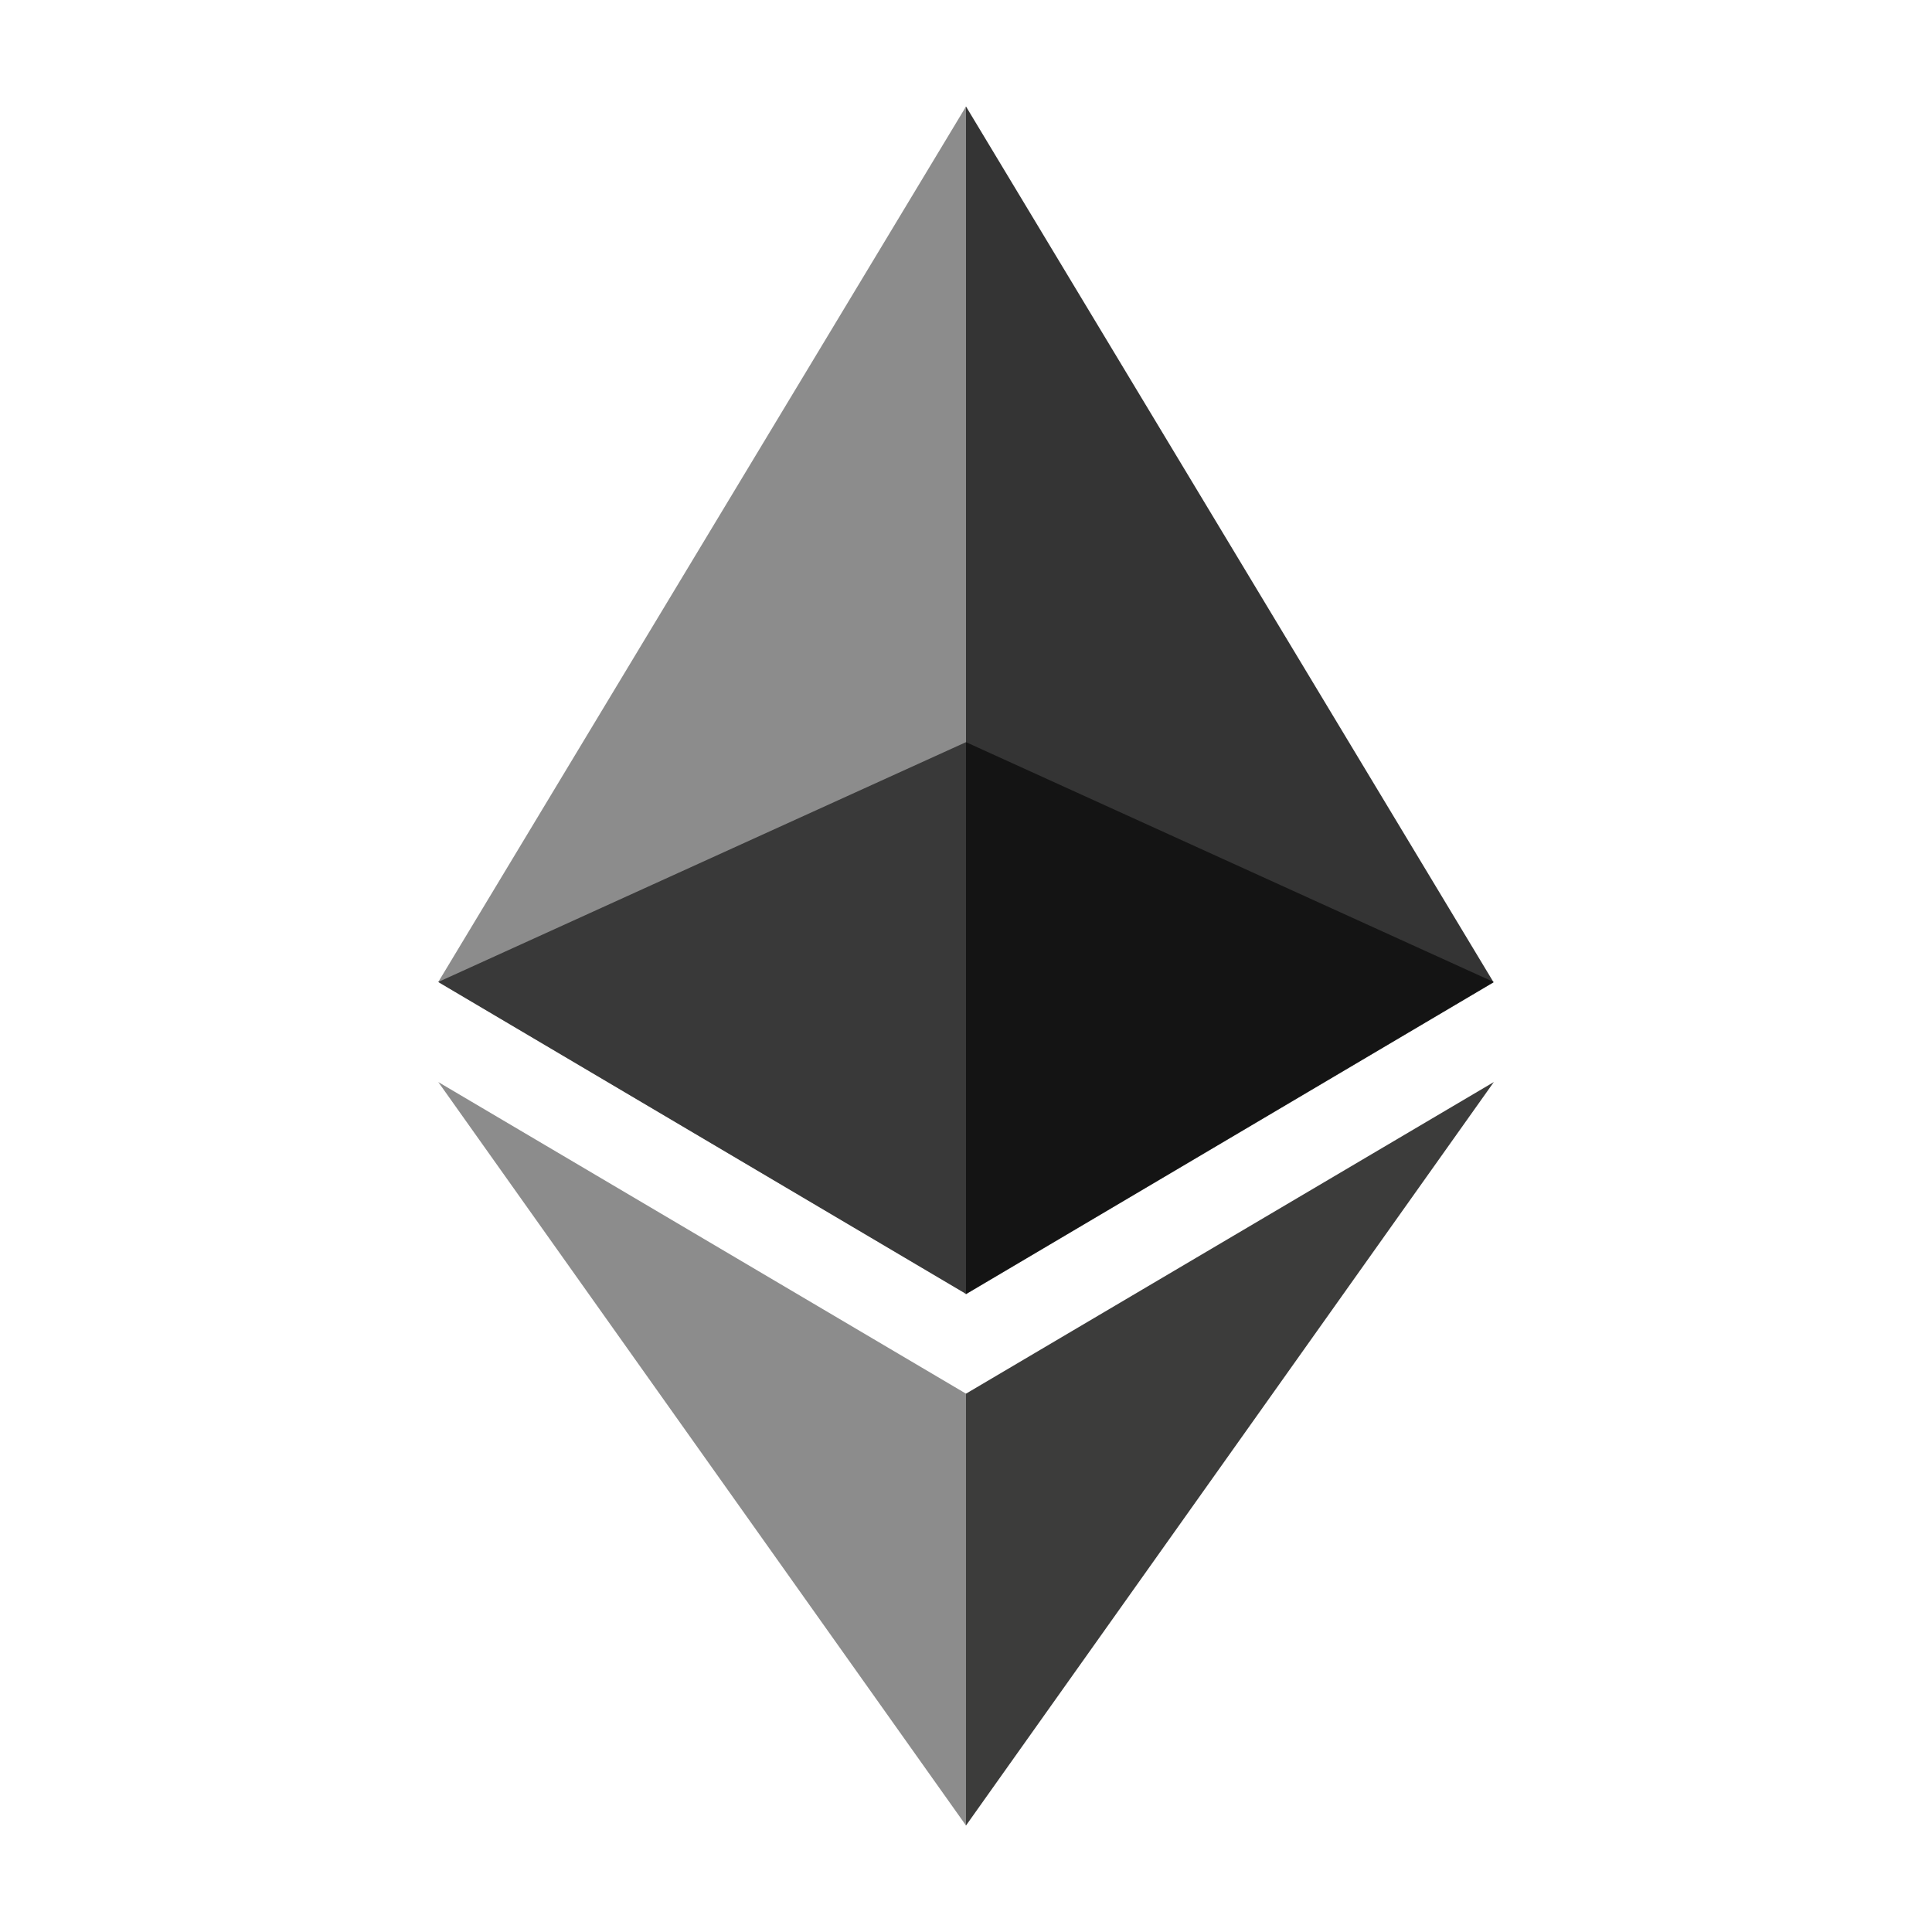 <svg id="Layer_1" data-name="Layer 1" xmlns="http://www.w3.org/2000/svg" viewBox="0 0 162 162"><defs><style>.cls-1{fill:#343434;}.cls-2{fill:#8c8c8c;}.cls-3{fill:#3c3c3b;}.cls-4{fill:#141414;}.cls-5{fill:#393939;}</style></defs><title>gno_token copy 8</title><path class="cls-1" d="M81,8.93l-1,3.29v95.3l1,1,44.24-26.15Z"/><path class="cls-2" d="M81,8.93,36.75,82.34,81,108.49V8.93Z"/><path class="cls-3" d="M81,116.86l-.55.67v33.95l.55,1.59,44.26-62.34Z"/><path class="cls-2" d="M81,153.07V116.86L36.75,90.73Z"/><path class="cls-4" d="M81,108.49l44.24-26.15L81,62.23Z"/><path class="cls-5" d="M36.75,82.34,81,108.49V62.23Z"/></svg>